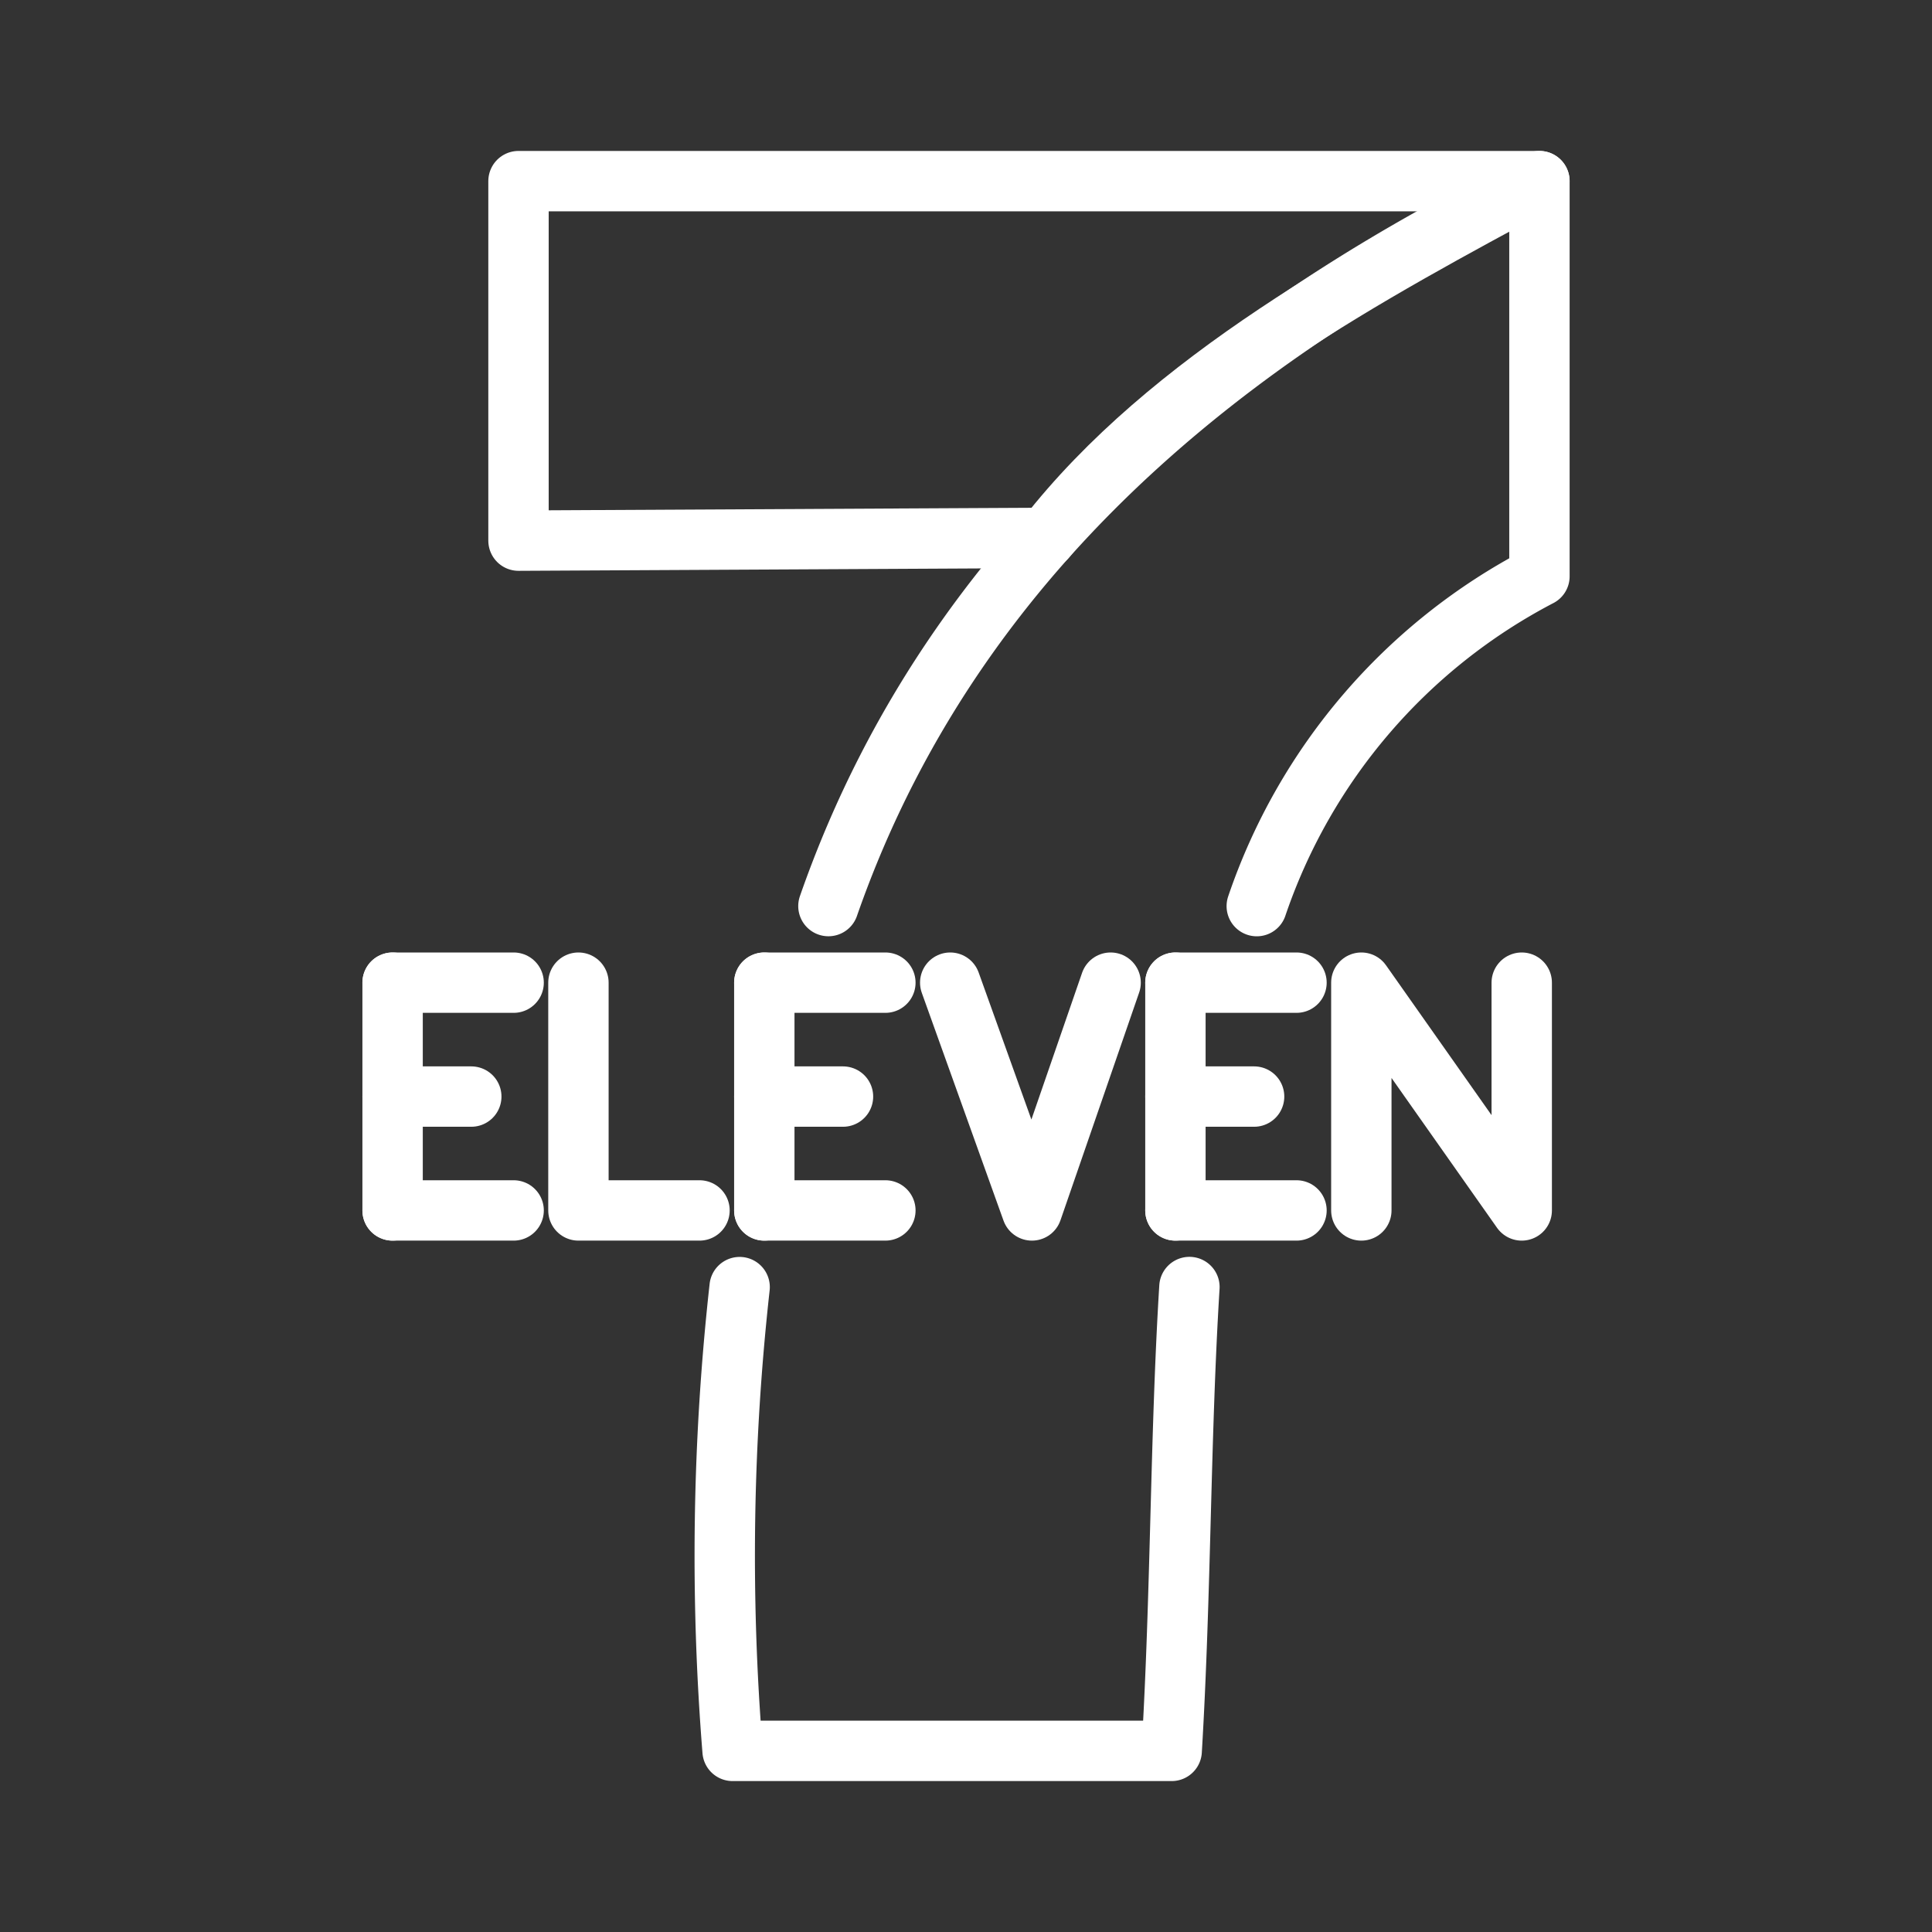 <ns0:svg xmlns:ns0="http://www.w3.org/2000/svg" viewBox="0 0 48 48" style="stroke-width:1.5px"><ns0:rect x="0" y="0" width="48" height="48" fill="#333333" stroke="none"/><ns0:defs style="stroke-width:1.5px"><ns0:style style="stroke-width:1.5px">.a{isolation:isolate;}.b{fill:none;stroke:#fff;stroke-linecap:round;stroke-linejoin:round;}</ns0:style></ns0:defs><ns0:g class="a" style="stroke-width:1.5px"><ns0:polyline class="b" points="14.371 24.414 14.371 30.073 17.379 30.073" style="stroke-width:1.5px" /></ns0:g><ns0:g class="a" style="stroke-width:1.5px"><ns0:line class="b" x1="9.754" y1="30.073" x2="12.761" y2="30.073" style="stroke-width:1.5px" /><ns0:line class="b" x1="9.754" y1="24.414" x2="12.761" y2="24.414" style="stroke-width:1.5px" /><ns0:line class="b" x1="9.754" y1="27.244" x2="11.709" y2="27.244" style="stroke-width:1.5px" /><ns0:line class="b" x1="9.754" y1="24.414" x2="9.754" y2="30.073" style="stroke-width:1.5px" /></ns0:g><ns0:g class="a" style="stroke-width:1.5px"><ns0:polyline class="b" points="33.822 30.073 33.822 24.414 37.807 30.073 37.807 24.414" style="stroke-width:1.5px" /></ns0:g><ns0:g class="a" style="stroke-width:1.5px"><ns0:polyline class="b" points="27.593 24.414 25.638 30.073 23.608 24.414" style="stroke-width:1.5px" /></ns0:g><ns0:g class="a" style="stroke-width:1.5px"><ns0:line class="b" x1="18.989" y1="30.073" x2="21.997" y2="30.073" style="stroke-width:1.5px" /><ns0:line class="b" x1="18.989" y1="24.414" x2="21.997" y2="24.414" style="stroke-width:1.5px" /><ns0:line class="b" x1="18.989" y1="27.244" x2="20.944" y2="27.244" style="stroke-width:1.5px" /><ns0:line class="b" x1="18.989" y1="24.414" x2="18.989" y2="30.073" style="stroke-width:1.5px" /></ns0:g><ns0:g class="a" style="stroke-width:1.5px"><ns0:line class="b" x1="29.203" y1="30.073" x2="32.211" y2="30.073" style="stroke-width:1.5px" /><ns0:line class="b" x1="29.203" y1="24.414" x2="32.211" y2="24.414" style="stroke-width:1.5px" /><ns0:line class="b" x1="29.203" y1="27.244" x2="31.158" y2="27.244" style="stroke-width:1.5px" /><ns0:line class="b" x1="29.203" y1="24.414" x2="29.203" y2="30.073" style="stroke-width:1.5px" /></ns0:g><ns0:path class="b" d="M18.376,31.978A60.436,60.436,0,0,0,18.201,43.5H29.11c.234-3.905.212-7.828.441-11.524" style="stroke-width:1.5px" /><ns0:path class="b" d="M31.224,22.512a14.497,14.497,0,0,1,7.023-8.194V4.5C31.894,7.624,23.96,12.815,20.582,22.511" style="stroke-width:1.5px" /><ns0:path class="b" d="M12.882,4.5v8.932L25.99,13.364c3.065-3.94,8.092-6.622,12.256-8.864Z" style="stroke-width:1.5px" /></ns0:svg>